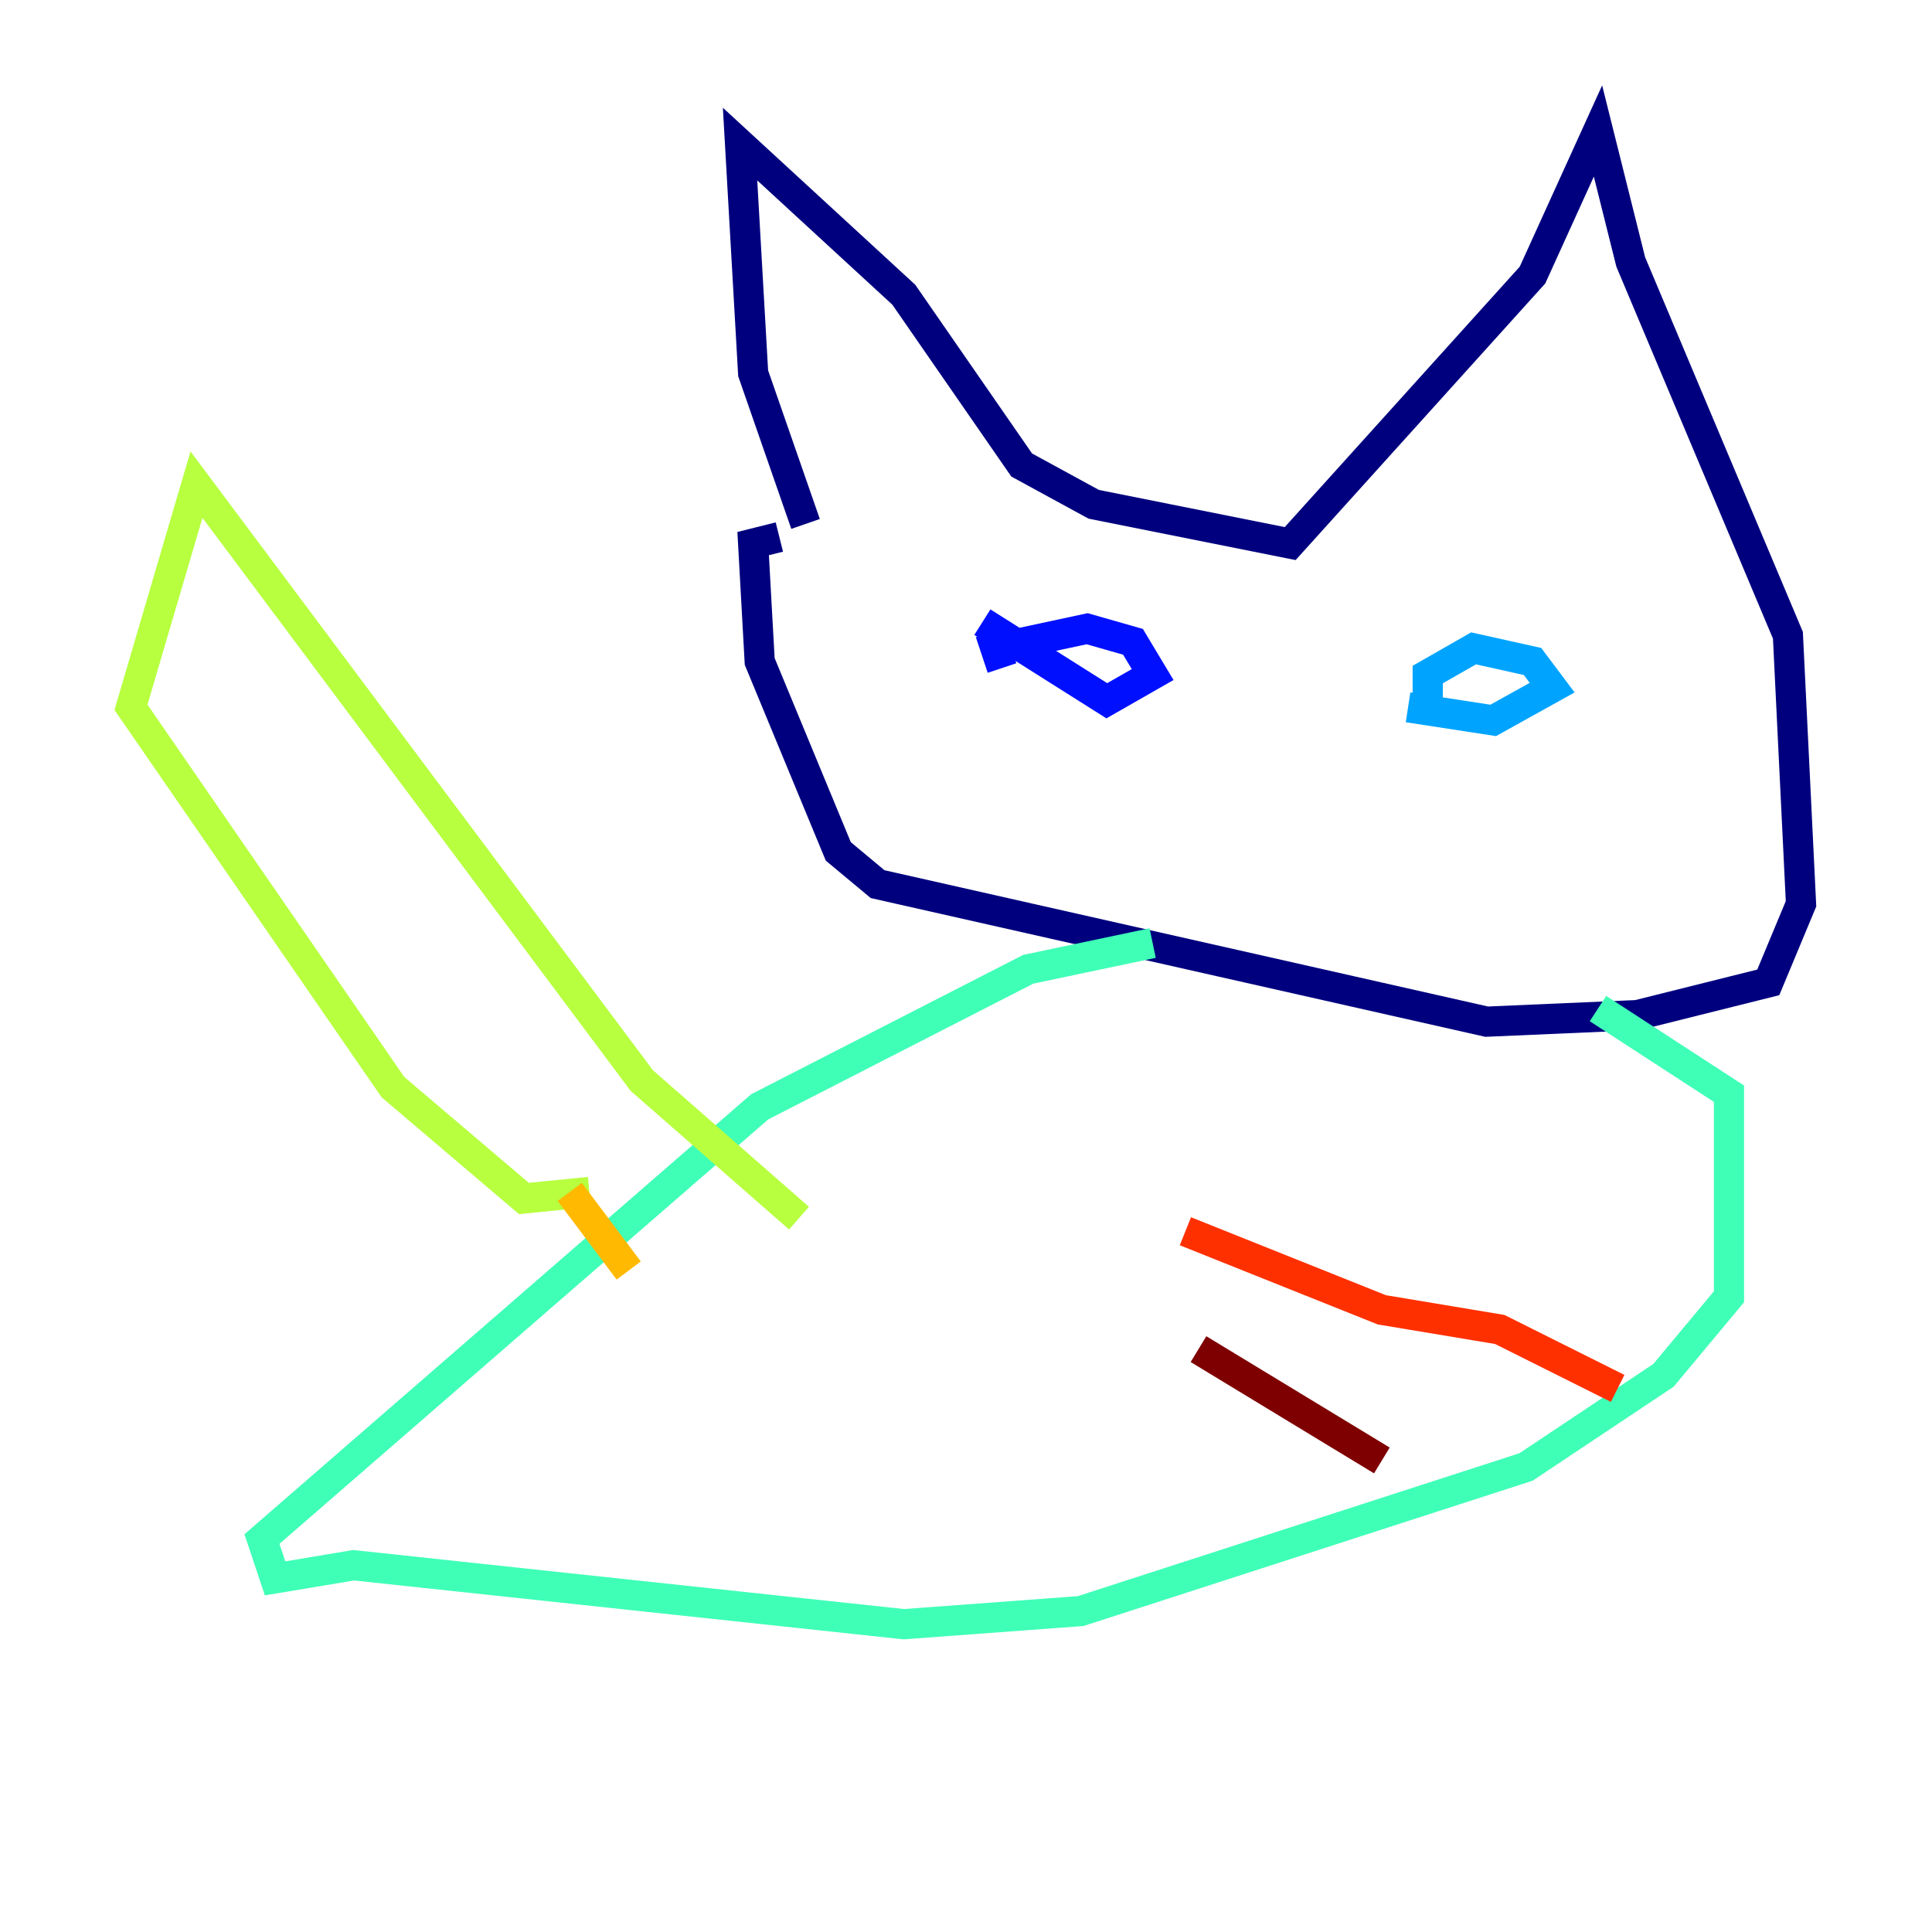 <?xml version="1.0" encoding="utf-8" ?>
<svg baseProfile="tiny" height="128" version="1.2" viewBox="0,0,128,128" width="128" xmlns="http://www.w3.org/2000/svg" xmlns:ev="http://www.w3.org/2001/xml-events" xmlns:xlink="http://www.w3.org/1999/xlink"><defs /><polyline fill="none" points="53.37,34.712 49.898,24.732 49.031,9.546 59.878,19.525 67.688,30.807 72.461,33.41 85.478,36.014 101.532,18.224 105.871,8.678 108.041,17.356 118.454,42.088 119.322,59.878 117.153,65.085 108.475,67.254 98.495,67.688 58.142,58.576 55.539,56.407 50.332,43.824 49.898,36.014 51.634,35.58" stroke="#00007f" stroke-width="2" /><polyline fill="none" points="65.085,41.22 73.329,46.427 76.366,44.691 75.064,42.522 72.027,41.654 65.953,42.956 66.386,44.258" stroke="#0010ff" stroke-width="2" /><polyline fill="none" points="93.288,46.861 98.929,47.729 102.834,45.559 101.532,43.824 97.627,42.956 94.59,44.691 94.59,46.861" stroke="#00a4ff" stroke-width="2" /><polyline fill="none" points="76.366,62.481 68.122,64.217 50.332,73.329 17.356,101.966 18.224,104.57 23.43,103.702 59.878,107.607 71.593,106.739 101.098,97.193 110.21,91.119 114.549,85.912 114.549,72.461 105.871,66.82" stroke="#3fffb7" stroke-width="2" /><polyline fill="none" points="39.051,78.969 34.712,79.403 26.034,72.027 8.678,46.861 13.017,32.108 42.522,71.593 52.936,80.705" stroke="#b7ff3f" stroke-width="2" /><polyline fill="none" points="37.749,78.969 41.654,84.176" stroke="#ffb900" stroke-width="2" /><polyline fill="none" points="78.536,81.573 91.552,86.78 99.363,88.081 107.173,91.986" stroke="#ff3000" stroke-width="2" /><polyline fill="none" points="79.403,89.383 91.552,96.759" stroke="#7f0000" stroke-width="2" /></svg>